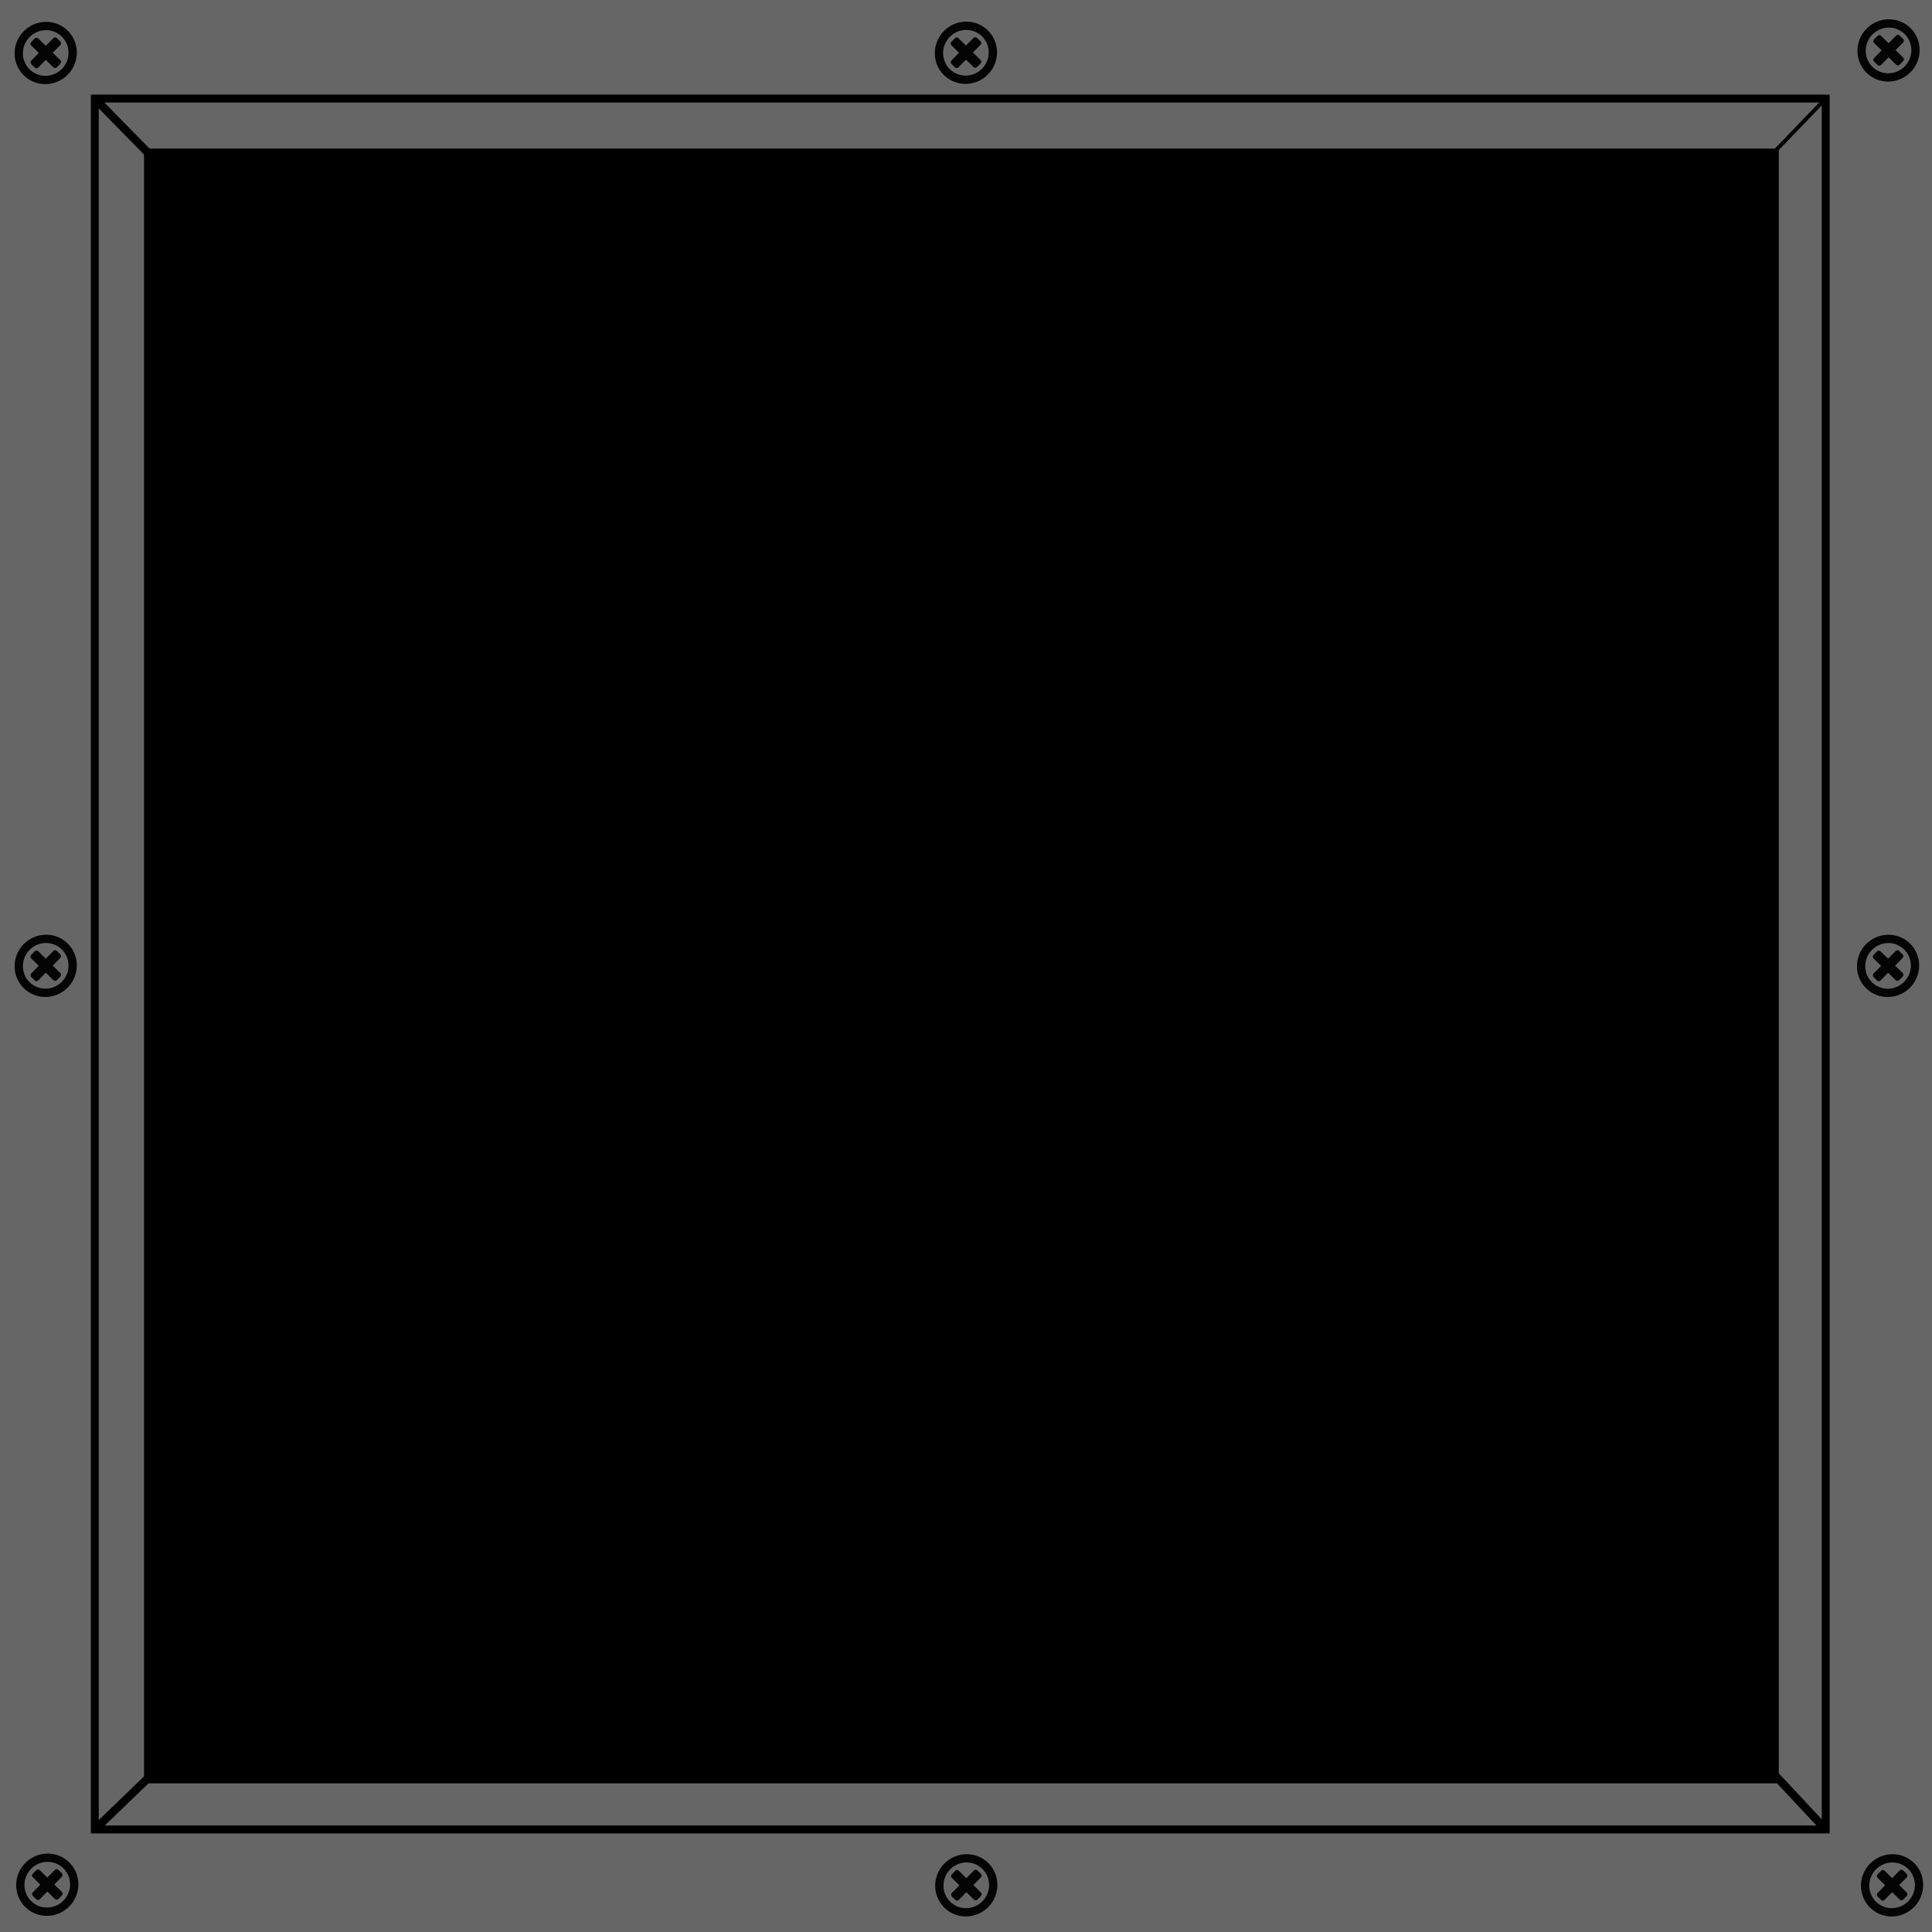 <?xml version="1.0" encoding="UTF-8" standalone="no"?>
<!-- Created with Inkscape (http://www.inkscape.org/) -->

<svg
   xmlns:dc="http://purl.org/dc/elements/1.1/"
   xmlns:cc="http://creativecommons.org/ns#"
   xmlns:rdf="http://www.w3.org/1999/02/22-rdf-syntax-ns#"
   xmlns:svg="http://www.w3.org/2000/svg"
   xmlns="http://www.w3.org/2000/svg"
   xmlns:sodipodi="http://sodipodi.sourceforge.net/DTD/sodipodi-0.dtd"
   xmlns:inkscape="http://www.inkscape.org/namespaces/inkscape"
   width="500px"
   height="500px"
   viewBox="0 0 500 500"
   version="1.1"
   id="SVGRoot"
   inkscape:version="0.92.2 (5c3e80d, 2017-08-06)"
   sodipodi:docname="background - Kopie.svg"
   inkscape:export-filename="D:\Dropbox\Software\Module\FlightIndicator\img\compass.png"
   inkscape:export-xdpi="96"
   inkscape:export-ydpi="96">
  <sodipodi:namedview
     id="base"
     pagecolor="#ffffff"
     bordercolor="#666666"
     borderopacity="1.0"
     inkscape:pageopacity="0.0"
     inkscape:pageshadow="2"
     inkscape:zoom="2"
     inkscape:cx="264.94779"
     inkscape:cy="235.65763"
     inkscape:document-units="px"
     inkscape:current-layer="layer1"
     showgrid="true"
     inkscape:window-width="1920"
     inkscape:window-height="1017"
     inkscape:window-x="-8"
     inkscape:window-y="-8"
     inkscape:window-maximized="1"
     showguides="true"
     inkscape:guide-bbox="true"
     inkscape:measure-start="175.714,540"
     inkscape:measure-end="165.714,-12.8571"
     inkscape:lockguides="true">
    <sodipodi:guide
       position="250.013,431.335"
       orientation="1,0"
       id="guide3439"
       inkscape:locked="true" />
    <sodipodi:guide
       position="-0.41,250.005"
       orientation="0,1"
       id="guide3441"
       inkscape:locked="true" />
    <sodipodi:guide
       position="248.229,248.198"
       orientation="-0.707,0.707"
       id="guide3443"
       inkscape:locked="true" />
    <sodipodi:guide
       position="178.797,321.229"
       orientation="0.707,0.707"
       id="guide3445"
       inkscape:locked="true" />
    <sodipodi:guide
       position="19.698,12.122"
       orientation="0,1"
       id="guide3515"
       inkscape:locked="true" />
    <sodipodi:guide
       position="11.869,65.407"
       orientation="1,0"
       id="guide3517"
       inkscape:locked="true" />
    <sodipodi:guide
       position="26.643,486.388"
       orientation="0,1"
       id="guide3519"
       inkscape:locked="true" />
    <sodipodi:guide
       position="488.661,475.782"
       orientation="1,0"
       id="guide3521"
       inkscape:locked="true" />
    <sodipodi:guide
       position="125.764,449.013"
       orientation="0,1"
       id="guide3790"
       inkscape:locked="true" />
    <sodipodi:guide
       position="197.485,51.518"
       orientation="0,1"
       id="guide3792"
       inkscape:locked="true" />
    <sodipodi:guide
       position="448.508,366.685"
       orientation="1,0"
       id="guide3794"
       inkscape:locked="true" />
    <sodipodi:guide
       position="51.013,277.792"
       orientation="1,0"
       id="guide3796"
       inkscape:locked="true" />
    <inkscape:grid
       type="xygrid"
       id="grid876" />
  </sodipodi:namedview>
  <defs
     id="defs2863">
    <inkscape:path-effect
       effect="bspline"
       id="path-effect1224"
       is_visible="true"
       weight="33.333"
       steps="2"
       helper_size="0"
       apply_no_weight="true"
       apply_with_weight="true"
       only_selected="false" />
    <marker
       inkscape:stockid="Arrow1Lstart"
       orient="auto"
       refY="0.0"
       refX="0.0"
       id="marker1158"
       style="overflow:visible"
       inkscape:isstock="true">
      <path
         id="path1156"
         d="M 0.0,0.0 L 5.0,-5.0 L -12.5,0.0 L 5.0,5.0 L 0.0,0.0 z "
         style="fill-rule:evenodd;stroke:#ffffff;stroke-width:1pt;stroke-opacity:1;fill:#ff7f00;fill-opacity:1"
         transform="scale(0.8) translate(12.5,0)" />
    </marker>
    <marker
       inkscape:stockid="Arrow1Lstart"
       orient="auto"
       refY="0.0"
       refX="0.0"
       id="Arrow1Lstart"
       style="overflow:visible"
       inkscape:isstock="true">
      <path
         id="path880"
         d="M 0.0,0.0 L 5.0,-5.0 L -12.5,0.0 L 5.0,5.0 L 0.0,0.0 z "
         style="fill-rule:evenodd;stroke:#ffffff;stroke-width:1pt;stroke-opacity:1;fill:#ff7f00;fill-opacity:1"
         transform="scale(0.8) translate(12.5,0)" />
    </marker>
    <inkscape:path-effect
       effect="bspline"
       id="path-effect3648"
       is_visible="true"
       weight="33.333"
       steps="2"
       helper_size="0"
       apply_no_weight="true"
       apply_with_weight="true"
       only_selected="false" />
    <inkscape:path-effect
       effect="bspline"
       id="path-effect3644"
       is_visible="true"
       weight="33.333"
       steps="2"
       helper_size="0"
       apply_no_weight="true"
       apply_with_weight="true"
       only_selected="false" />
    <inkscape:path-effect
       effect="bspline"
       id="path-effect3640"
       is_visible="true"
       weight="33.333"
       steps="2"
       helper_size="0"
       apply_no_weight="true"
       apply_with_weight="true"
       only_selected="false" />
    <inkscape:path-effect
       effect="bspline"
       id="path-effect3636"
       is_visible="true"
       weight="33.333"
       steps="2"
       helper_size="0"
       apply_no_weight="true"
       apply_with_weight="true"
       only_selected="false" />
  </defs>
  <g
     id="layer1"
     inkscape:groupmode="layer"
     inkscape:label="Ebene 1">
    <g
       id="g3788">
      <rect
         y="0"
         x="0"
         height="500"
         width="500"
         id="rect3422"
         style="fill:#666666;fill-opacity:1;stroke:none;stroke-width:2.282;stroke-miterlimit:4;stroke-dasharray:none;stroke-opacity:1" />
      <rect
         y="25.51"
         x="24.534"
         height="447.956"
         width="447.956"
         id="rect3422-0"
         style="fill:#666666;fill-opacity:1;stroke:#000000;stroke-width:2.044;stroke-miterlimit:4;stroke-dasharray:none;stroke-opacity:1" />
      <g
         id="g42067-7"
         transform="matrix(1.073,0,0,1.074,473.513,-2.796)"
         style="opacity:0.956">
        <ellipse
           style="fill:#666666;fill-opacity:1;stroke:#000000;stroke-width:2;stroke-linejoin:miter;stroke-miterlimit:4;stroke-dasharray:none;stroke-opacity:1"
           id="path38921-9-6-1"
           cx="-14.19"
           cy="14.956"
           transform="matrix(-1,0.014,0.001,1,0,0)"
           rx="6.504"
           ry="6.504" />
        <g
           transform="matrix(-0.124,0.002,1.4539402e-4,0.124,18.577,8.698)"
           id="use41884-4-2-2">
          <title
             id="title3471">Times</title>
          <path
             transform="matrix(0.05,0,0,-0.05,0,76.8)"
             d="m 1298,214 q 0,-40 -28,-68 L 1134,10 q -28,-28 -68,-28 -40,0 -68,28 L 704,304 410,10 q -28,-28 -68,-28 -40,0 -68,28 L 138,146 q -28,28 -28,68 0,40 28,68 L 432,576 138,870 q -28,28 -28,68 0,40 28,68 l 136,136 q 28,28 68,28 40,0 68,-28 l 294,-294 294,294 q 28,28 68,28 40,0 68,-28 l 136,-136 q 28,-28 28,-68 0,-40 -28,-68 L 976,576 1270,282 q 28,-28 28,-68 z"
             id="path3473"
             inkscape:connector-curvature="0" />
        </g>
      </g>
      <g
         id="g42067-7-4"
         transform="matrix(1.073,0,0,1.074,-3.409,-2.132)"
         style="opacity:0.956">
        <ellipse
           style="fill:#666666;fill-opacity:1;stroke:#000000;stroke-width:2;stroke-linejoin:miter;stroke-miterlimit:4;stroke-dasharray:none;stroke-opacity:1"
           id="path38921-9-6-1-5"
           cx="-14.19"
           cy="14.956"
           transform="matrix(-1,0.014,0.001,1,0,0)"
           rx="6.504"
           ry="6.504" />
        <g
           transform="matrix(-0.124,0.002,1.4539402e-4,0.124,18.577,8.698)"
           id="use41884-4-2-2-3">
          <title
             id="title3490">Times</title>
          <path
             transform="matrix(0.05,0,0,-0.05,0,76.8)"
             d="m 1298,214 q 0,-40 -28,-68 L 1134,10 q -28,-28 -68,-28 -40,0 -68,28 L 704,304 410,10 q -28,-28 -68,-28 -40,0 -68,28 L 138,146 q -28,28 -28,68 0,40 28,68 L 432,576 138,870 q -28,28 -28,68 0,40 28,68 l 136,136 q 28,28 68,28 40,0 68,-28 l 294,-294 294,294 q 28,28 68,28 40,0 68,-28 l 136,-136 q 28,-28 28,-68 0,-40 -28,-68 L 976,576 1270,282 q 28,-28 28,-68 z"
             id="path3492"
             inkscape:connector-curvature="0" />
        </g>
      </g>
      <g
         id="g42067-7-2"
         transform="matrix(1.073,0,0,1.074,-3.01,471.911)"
         style="opacity:0.956">
        <ellipse
           style="fill:#666666;fill-opacity:1;stroke:#000000;stroke-width:2;stroke-linejoin:miter;stroke-miterlimit:4;stroke-dasharray:none;stroke-opacity:1"
           id="path38921-9-6-1-3"
           cx="-14.19"
           cy="14.956"
           transform="matrix(-1,0.014,0.001,1,0,0)"
           rx="6.504"
           ry="6.504" />
        <g
           transform="matrix(-0.124,0.002,1.4539402e-4,0.124,18.577,8.698)"
           id="use41884-4-2-2-0">
          <title
             id="title3509">Times</title>
          <path
             transform="matrix(0.05,0,0,-0.05,0,76.8)"
             d="m 1298,214 q 0,-40 -28,-68 L 1134,10 q -28,-28 -68,-28 -40,0 -68,28 L 704,304 410,10 q -28,-28 -68,-28 -40,0 -68,28 L 138,146 q -28,28 -28,68 0,40 28,68 L 432,576 138,870 q -28,28 -28,68 0,40 28,68 l 136,136 q 28,28 68,28 40,0 68,-28 l 294,-294 294,294 q 28,28 68,28 40,0 68,-28 l 136,-136 q 28,-28 28,-68 0,-40 -28,-68 L 976,576 1270,282 q 28,-28 28,-68 z"
             id="path3511"
             inkscape:connector-curvature="0" />
        </g>
      </g>
      <g
         id="g42067-7-8"
         transform="matrix(1.073,0,0,1.074,474.427,472.072)"
         style="opacity:0.956">
        <ellipse
           style="fill:#666666;fill-opacity:1;stroke:#000000;stroke-width:2;stroke-linejoin:miter;stroke-miterlimit:4;stroke-dasharray:none;stroke-opacity:1"
           id="path38921-9-6-1-2"
           cx="-14.19"
           cy="14.956"
           transform="matrix(-1,0.014,0.001,1,0,0)"
           rx="6.504"
           ry="6.504" />
        <g
           transform="matrix(-0.124,0.002,1.4539402e-4,0.124,18.577,8.698)"
           id="use41884-4-2-2-2">
          <title
             id="title3471-1">Times</title>
          <path
             transform="matrix(0.05,0,0,-0.05,0,76.8)"
             d="m 1298,214 q 0,-40 -28,-68 L 1134,10 q -28,-28 -68,-28 -40,0 -68,28 L 704,304 410,10 q -28,-28 -68,-28 -40,0 -68,28 L 138,146 q -28,28 -28,68 0,40 28,68 L 432,576 138,870 q -28,28 -28,68 0,40 28,68 l 136,136 q 28,28 68,28 40,0 68,-28 l 294,-294 294,294 q 28,28 68,28 40,0 68,-28 l 136,-136 q 28,-28 28,-68 0,-40 -28,-68 L 976,576 1270,282 q 28,-28 28,-68 z"
             id="path3473-5"
             inkscape:connector-curvature="0" />
        </g>
      </g>
      <rect
         y="38.453"
         x="37.278"
         height="423.069"
         width="423.069"
         id="rect3422-0-5"
         style="fill:#000000;fill-opacity:1;stroke:none;stroke-width:1.931;stroke-miterlimit:4;stroke-dasharray:none;stroke-opacity:1" />
      <g
         id="g42067-7-4-0"
         transform="matrix(1.073,0,0,1.074,-3.413,234.11)"
         style="opacity:0.956">
        <ellipse
           style="fill:#666666;fill-opacity:1;stroke:#000000;stroke-width:2;stroke-linejoin:miter;stroke-miterlimit:4;stroke-dasharray:none;stroke-opacity:1"
           id="path38921-9-6-1-5-9"
           cx="-14.19"
           cy="14.956"
           transform="matrix(-1,0.014,0.001,1,0,0)"
           rx="6.504"
           ry="6.504" />
        <g
           transform="matrix(-0.124,0.002,1.4539402e-4,0.124,18.577,8.698)"
           id="use41884-4-2-2-3-8">
          <title
             id="title3490-8">Times</title>
          <path
             transform="matrix(0.05,0,0,-0.05,0,76.8)"
             d="m 1298,214 q 0,-40 -28,-68 L 1134,10 q -28,-28 -68,-28 -40,0 -68,28 L 704,304 410,10 q -28,-28 -68,-28 -40,0 -68,28 L 138,146 q -28,28 -28,68 0,40 28,68 L 432,576 138,870 q -28,28 -28,68 0,40 28,68 l 136,136 q 28,28 68,28 40,0 68,-28 l 294,-294 294,294 q 28,28 68,28 40,0 68,-28 l 136,-136 q 28,-28 28,-68 0,-40 -28,-68 L 976,576 1270,282 q 28,-28 28,-68 z"
             id="path3492-5"
             inkscape:connector-curvature="0" />
        </g>
      </g>
      <g
         id="g42067-7-4-1"
         transform="matrix(1.073,0,0,1.074,473.383,234.12)"
         style="opacity:0.956">
        <ellipse
           style="fill:#666666;fill-opacity:1;stroke:#000000;stroke-width:2;stroke-linejoin:miter;stroke-miterlimit:4;stroke-dasharray:none;stroke-opacity:1"
           id="path38921-9-6-1-5-3"
           cx="-14.19"
           cy="14.956"
           transform="matrix(-1,0.014,0.001,1,0,0)"
           rx="6.504"
           ry="6.504" />
        <g
           transform="matrix(-0.124,0.002,1.4539402e-4,0.124,18.577,8.698)"
           id="use41884-4-2-2-3-0">
          <title
             id="title3490-0">Times</title>
          <path
             transform="matrix(0.05,0,0,-0.05,0,76.8)"
             d="m 1298,214 q 0,-40 -28,-68 L 1134,10 q -28,-28 -68,-28 -40,0 -68,28 L 704,304 410,10 q -28,-28 -68,-28 -40,0 -68,28 L 138,146 q -28,28 -28,68 0,40 28,68 L 432,576 138,870 q -28,28 -28,68 0,40 28,68 l 136,136 q 28,28 68,28 40,0 68,-28 l 294,-294 294,294 q 28,28 68,28 40,0 68,-28 l 136,-136 q 28,-28 28,-68 0,-40 -28,-68 L 976,576 1270,282 q 28,-28 28,-68 z"
             id="path3492-2"
             inkscape:connector-curvature="0" />
        </g>
      </g>
      <g
         id="g42067-7-4-08"
         transform="matrix(1.073,0,0,1.074,234.736,-2.195)"
         style="opacity:0.956">
        <ellipse
           style="fill:#666666;fill-opacity:1;stroke:#000000;stroke-width:2;stroke-linejoin:miter;stroke-miterlimit:4;stroke-dasharray:none;stroke-opacity:1"
           id="path38921-9-6-1-5-0"
           cx="-14.19"
           cy="14.956"
           transform="matrix(-1,0.014,0.001,1,0,0)"
           rx="6.504"
           ry="6.504" />
        <g
           transform="matrix(-0.124,0.002,1.4539402e-4,0.124,18.577,8.698)"
           id="use41884-4-2-2-3-2">
          <title
             id="title3490-5">Times</title>
          <path
             transform="matrix(0.05,0,0,-0.05,0,76.8)"
             d="m 1298,214 q 0,-40 -28,-68 L 1134,10 q -28,-28 -68,-28 -40,0 -68,28 L 704,304 410,10 q -28,-28 -68,-28 -40,0 -68,28 L 138,146 q -28,28 -28,68 0,40 28,68 L 432,576 138,870 q -28,28 -28,68 0,40 28,68 l 136,136 q 28,28 68,28 40,0 68,-28 l 294,-294 294,294 q 28,28 68,28 40,0 68,-28 l 136,-136 q 28,-28 28,-68 0,-40 -28,-68 L 976,576 1270,282 q 28,-28 28,-68 z"
             id="path3492-3"
             inkscape:connector-curvature="0" />
        </g>
      </g>
      <g
         id="g42067-7-4-9"
         transform="matrix(1.073,0,0,1.074,234.836,472.072)"
         style="opacity:0.956">
        <ellipse
           style="fill:#666666;fill-opacity:1;stroke:#000000;stroke-width:2;stroke-linejoin:miter;stroke-miterlimit:4;stroke-dasharray:none;stroke-opacity:1"
           id="path38921-9-6-1-5-06"
           cx="-14.19"
           cy="14.956"
           transform="matrix(-1,0.014,0.001,1,0,0)"
           rx="6.504"
           ry="6.504" />
        <g
           transform="matrix(-0.124,0.002,1.4539402e-4,0.124,18.577,8.698)"
           id="use41884-4-2-2-3-1">
          <title
             id="title3490-2">Times</title>
          <path
             transform="matrix(0.05,0,0,-0.05,0,76.8)"
             d="m 1298,214 q 0,-40 -28,-68 L 1134,10 q -28,-28 -68,-28 -40,0 -68,28 L 704,304 410,10 q -28,-28 -68,-28 -40,0 -68,28 L 138,146 q -28,28 -28,68 0,40 28,68 L 432,576 138,870 q -28,28 -28,68 0,40 28,68 l 136,136 q 28,28 68,28 40,0 68,-28 l 294,-294 294,294 q 28,28 68,28 40,0 68,-28 l 136,-136 q 28,-28 28,-68 0,-40 -28,-68 L 976,576 1270,282 q 28,-28 28,-68 z"
             id="path3492-9"
             inkscape:connector-curvature="0" />
        </g>
      </g>
      <path
         inkscape:original-d="m 24.630043,25.604561 c 4.810147,4.904819 9.619161,9.810774 14.427044,14.717867"
         inkscape:path-effect="#path-effect3636"
         inkscape:connector-curvature="0"
         id="path3634"
         d="m 24.63,25.605 c 4.809,4.906 9.618,9.812 14.427,14.718"
         style="fill:none;stroke:#000000;stroke-width:2.1;stroke-linecap:butt;stroke-linejoin:miter;stroke-miterlimit:4;stroke-dasharray:none;stroke-opacity:1" />
      <path
         inkscape:original-d="m 24.53413,473.46588 c 5.186052,-4.99558 10.371104,-9.99016 15.555156,-14.98374"
         inkscape:path-effect="#path-effect3640"
         inkscape:connector-curvature="0"
         id="path3638"
         d="m 24.534,473.466 c 5.186,-4.996 10.371,-9.99 15.555,-14.984"
         style="fill:none;stroke:#000000;stroke-width:2.1;stroke-linecap:butt;stroke-linejoin:miter;stroke-opacity:1;stroke-miterlimit:4;stroke-dasharray:none" />
      <path
         inkscape:original-d="m 458.22704,458.20153 c 4.75528,5.08712 9.50955,10.17523 14.26283,15.26435"
         inkscape:path-effect="#path-effect3644"
         inkscape:connector-curvature="0"
         id="path3642"
         d="m 458.227,458.202 c 4.754,5.088 9.509,10.176 14.263,15.264"
         style="fill:none;stroke:#000000;stroke-width:2.1;stroke-linecap:butt;stroke-linejoin:miter;stroke-opacity:1;stroke-miterlimit:4;stroke-dasharray:none" />
      <path
         inkscape:original-d="m 472.48987,25.51012 c -4.96586,5.156341 -9.93272,10.313682 -14.90058,15.472022"
         inkscape:path-effect="#path-effect3648"
         inkscape:connector-curvature="0"
         id="path3646"
         d="m 472.49,25.51 c -4.966,5.156 -9.933,10.314 -14.901,15.472"
         style="fill:none;stroke:#000000;stroke-width:1px;stroke-linecap:butt;stroke-linejoin:miter;stroke-opacity:1" />
    </g>
  </g>
</svg>

